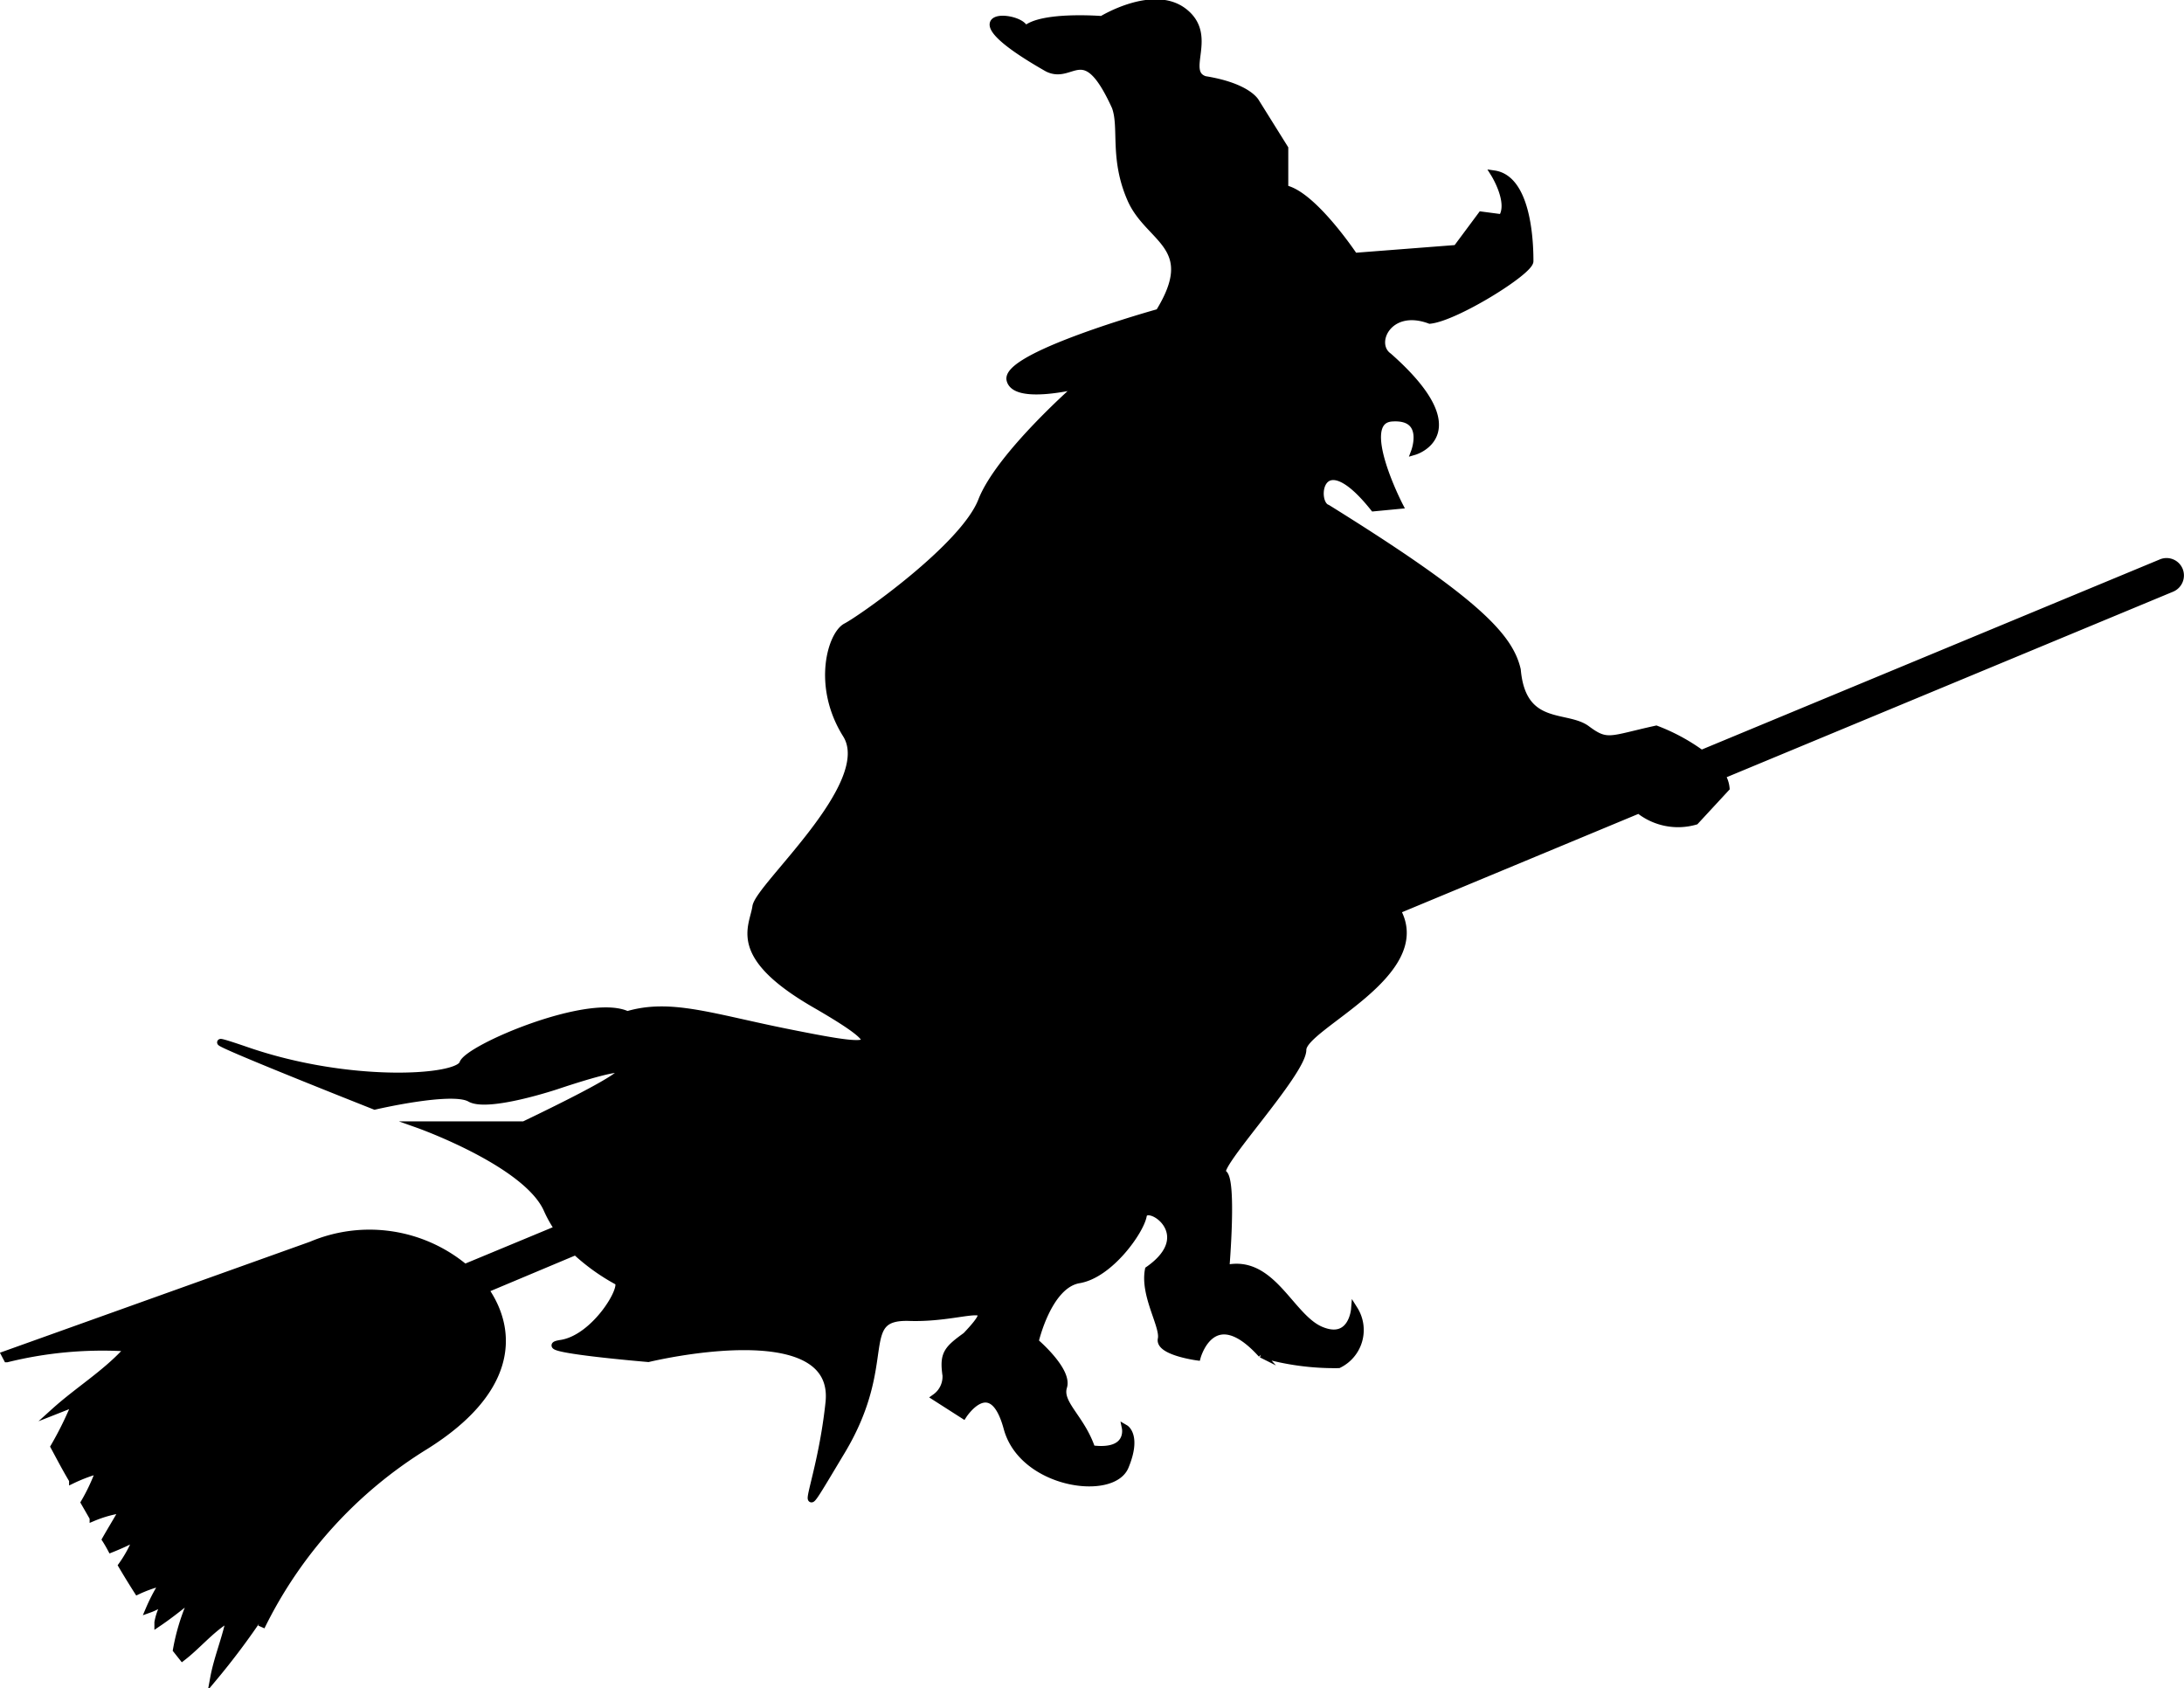<svg xmlns="http://www.w3.org/2000/svg" viewBox="0 0 96.75 74.77"><defs><style>.cls-1{stroke:#000;stroke-miterlimit:10;stroke-width:0.3px;}</style></defs><title>Asset 14</title><g id="Layer_2" data-name="Layer 2"><g id="witch"><path class="cls-1" d="M96.55,25.25h0a.62.62,0,0,0-.82-.33L75.37,33.37a8.56,8.56,0,0,0-2-1.08c-2.05.45-2.16.68-3.07,0s-2.85,0-3.08-2.62c-.34-1.48-1.82-3.07-8.42-7.17-.68-.23-.34-3,2.05,0L62,22.39s-1.94-3.76-.34-3.87,1,1.48,1,1.48,2.73-.8-1.14-4.22c-.8-.56,0-2.27,1.82-1.59,1.14-.11,4.44-2.16,4.44-2.62s0-3.64-1.59-3.87c0,0,.79,1.26.34,1.94l-.91-.12L64.52,11,60,11.35s-1.82-2.74-3.08-3V6.57L55.64,4.52s-.34-.69-2.27-1c-1-.34.45-1.93-.91-3s-3.65.34-3.65.34-2.73-.22-3.41.46c0-.68-3.76-1,1,1.71,1.14.57,1.6-1.37,3,1.7.34.91-.11,2.28.69,4.1s3.07,2.05,1.25,5c-1.6.45-6.83,2.05-6.6,3s3.07.23,3.07.23-3.53,3.07-4.33,5.12-5.34,5.23-6,5.57-1.36,2.62,0,4.79-3.87,6.71-4,7.62-1.14,2.16,2.62,4.33,2.27,1.93-1.14,1.25-5.24-1.37-7.17-.8c-1.71-.8-7.06,1.48-7.29,2.16s-5,1-9.56-.57S16.6,49,16.6,49s3.42-.8,4.22-.34,3.87-.57,3.87-.57S32,45.6,23.21,49.82H18.54s4.78,1.7,5.69,3.75a5.46,5.46,0,0,0,.48.86l-4.12,1.71a6.61,6.61,0,0,0-6.8-1L.21,60l.1.19a17.67,17.67,0,0,1,5.17-.49.1.1,0,0,1,.07.17c-.93,1-2.11,1.72-3.13,2.64l.71-.28c.06,0,.15.06.12.13a15.33,15.33,0,0,1-.86,1.72c.26.48.53,1,.82,1.48a7.06,7.06,0,0,1,1-.39.1.1,0,0,1,.12.13,8.44,8.44,0,0,1-.6,1.25l.39.68a5.35,5.35,0,0,1,1.1-.33c.09,0,.17.06.12.14-.22.39-.45.76-.67,1.15.09.14.17.28.25.43.3-.12.6-.25.89-.4.07,0,.18,0,.15.12a5.59,5.59,0,0,1-.57,1c.23.39.47.78.7,1.14A6,6,0,0,1,7,70.14a.1.1,0,0,1,.11.15,8.12,8.12,0,0,0-.51,1v0a2.43,2.43,0,0,0,.46-.22c.09-.06.19.06.14.14a2.6,2.6,0,0,0-.21.65l0,.05c.43-.29.83-.6,1.24-.93.07,0,.21,0,.17.1a9.37,9.37,0,0,0-.59,2l.27.34c.66-.51,1.19-1.16,1.89-1.62a.1.1,0,0,1,.15.11c-.19.82-.51,1.6-.66,2.42a32.33,32.33,0,0,0,2.11-2.82c.06-.08.2,0,.17.1s-.1.3-.16.45a19.44,19.44,0,0,1,7.26-8c3.83-2.39,4-5,2.66-6.94l4-1.68a9.09,9.09,0,0,0,1.86,1.33c.34.23-1,2.5-2.51,2.73s3.87.68,3.87.68,8.42-2.05,8,1.94-1.82,6.14.57,2.16.57-6,3-5.92,4.21-1,2.5.8c-.79.57-1,.79-.91,1.59a1.12,1.12,0,0,1-.45,1.14l1.25.8s1.25-1.94,1.93.57,4.67,3.07,5.24,1.7,0-1.7,0-1.7.23,1.13-1.48.91c-.46-1.37-1.48-2-1.25-2.74s-1.26-2-1.26-2,.57-2.51,1.94-2.74,2.73-2.16,2.85-2.84,2.5.8.22,2.39c-.22,1.14.69,2.5.57,3.07s1.6.8,1.6.8.68-2.51,2.84-.12a11.6,11.6,0,0,0,3.42.46A1.71,1.71,0,0,0,60,58s-.12,1.48-1.48.91-2.16-3.19-4.21-2.73c0,0,.34-4-.12-4.21s3.53-4.44,3.53-5.47,5.74-3.35,4.18-6.17h0L72.6,35.88h0a2.78,2.78,0,0,0,2.51.5l1.36-1.47a1.28,1.28,0,0,0-.19-.56l19.93-8.28A.63.63,0,0,0,96.55,25.25Z"/></g></g></svg>